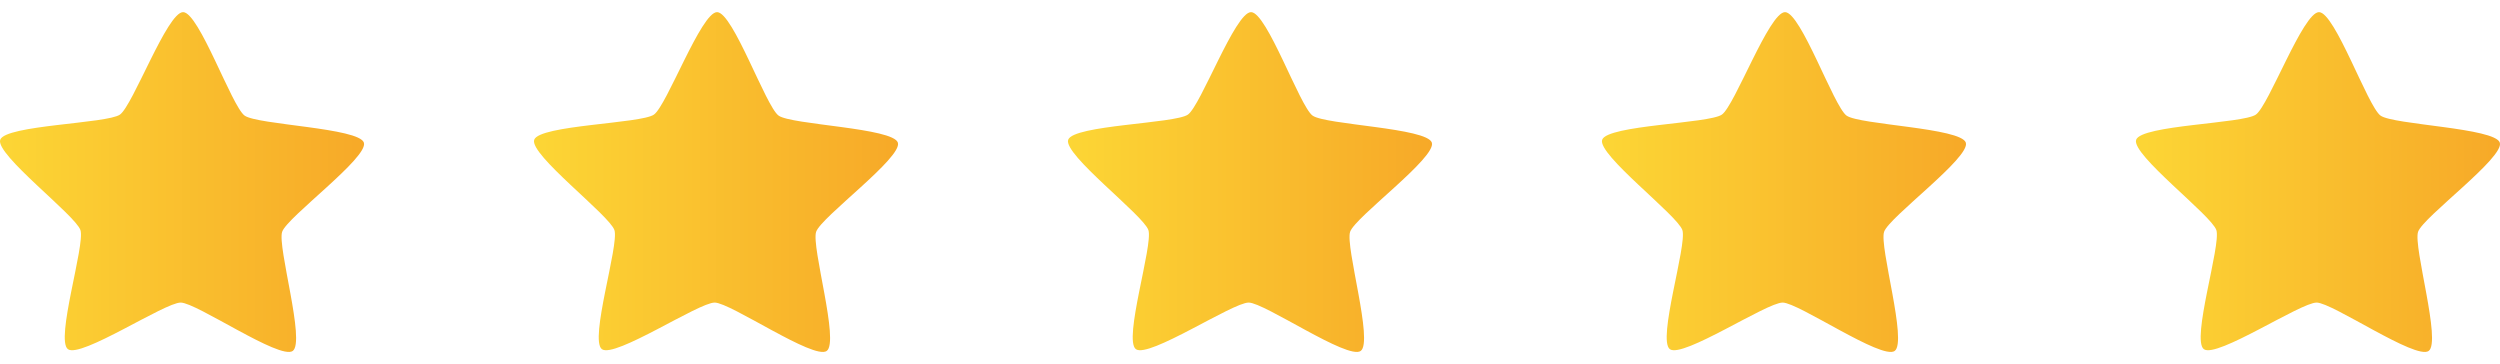 <svg width="103" height="15" viewBox="0 0 103 15" fill="none" xmlns="http://www.w3.org/2000/svg">
<g id="Group 288906">
<path id="Vector" d="M12.059 14.46C11.525 14.833 8.101 12.471 7.446 12.466C6.79 12.461 3.327 14.768 2.8 14.387C2.272 14.006 3.512 10.094 3.315 9.483C3.117 8.872 -0.198 6.367 0.009 5.759C0.217 5.151 4.408 5.095 4.941 4.722C5.475 4.35 6.889 0.495 7.544 0.5C8.2 0.505 9.55 4.382 10.078 4.763C10.605 5.144 14.794 5.266 14.992 5.877C15.189 6.488 11.833 8.941 11.625 9.549C11.418 10.157 12.593 14.088 12.059 14.46Z" fill="url(#paint0_linear_1601_1055)"/>
<path id="Vector_2" d="M34.059 14.46C33.526 14.833 30.101 12.471 29.446 12.466C28.79 12.461 25.327 14.768 24.8 14.387C24.272 14.006 25.512 10.094 25.315 9.483C25.117 8.872 21.802 6.367 22.009 5.759C22.217 5.151 26.407 5.095 26.941 4.722C27.475 4.35 28.889 0.495 29.544 0.5C30.2 0.505 31.55 4.382 32.078 4.763C32.605 5.144 36.794 5.266 36.992 5.877C37.189 6.488 33.833 8.941 33.625 9.549C33.418 10.157 34.593 14.088 34.059 14.46Z" fill="url(#paint1_linear_1601_1055)"/>
<path id="Vector_3" d="M56.059 14.46C55.526 14.833 52.101 12.471 51.446 12.466C50.79 12.461 47.327 14.768 46.8 14.387C46.272 14.006 47.512 10.094 47.315 9.483C47.117 8.872 43.802 6.367 44.009 5.759C44.217 5.151 48.407 5.095 48.941 4.722C49.475 4.35 50.889 0.495 51.544 0.5C52.2 0.505 53.55 4.382 54.078 4.763C54.605 5.144 58.794 5.266 58.992 5.877C59.189 6.488 55.833 8.941 55.625 9.549C55.418 10.157 56.593 14.088 56.059 14.46Z" fill="url(#paint2_linear_1601_1055)"/>
<path id="Vector_4" d="M78.059 14.46C77.525 14.833 74.101 12.471 73.446 12.466C72.79 12.461 69.327 14.768 68.8 14.387C68.272 14.006 69.512 10.094 69.315 9.483C69.117 8.872 65.802 6.367 66.009 5.759C66.217 5.151 70.407 5.095 70.941 4.722C71.475 4.35 72.889 0.495 73.544 0.5C74.2 0.505 75.55 4.382 76.078 4.763C76.605 5.144 80.794 5.266 80.992 5.877C81.189 6.488 77.833 8.941 77.625 9.549C77.418 10.157 78.593 14.088 78.059 14.46Z" fill="url(#paint3_linear_1601_1055)"/>
<path id="Vector_5" d="M100.059 14.46C99.525 14.833 96.101 12.471 95.446 12.466C94.79 12.461 91.327 14.768 90.8 14.387C90.272 14.006 91.512 10.094 91.315 9.483C91.117 8.872 87.802 6.367 88.009 5.759C88.217 5.151 92.407 5.095 92.941 4.722C93.475 4.35 94.889 0.495 95.544 0.5C96.2 0.505 97.55 4.382 98.078 4.763C98.605 5.144 102.794 5.266 102.992 5.877C103.189 6.488 99.833 8.941 99.625 9.549C99.418 10.157 100.593 14.088 100.059 14.46Z" fill="url(#paint4_linear_1601_1055)"/>
</g>
<defs>
<linearGradient id="paint0_linear_1601_1055" x1="1.92e-05" y1="7.5" x2="15" y2="7.5" gradientUnits="userSpaceOnUse">
<stop stop-color="#FCD635"/>
<stop offset="1" stop-color="#F7A928"/>
</linearGradient>
<linearGradient id="paint1_linear_1601_1055" x1="22" y1="7.5" x2="37" y2="7.5" gradientUnits="userSpaceOnUse">
<stop stop-color="#FCD635"/>
<stop offset="1" stop-color="#F7A928"/>
</linearGradient>
<linearGradient id="paint2_linear_1601_1055" x1="44" y1="7.5" x2="59" y2="7.5" gradientUnits="userSpaceOnUse">
<stop stop-color="#FCD635"/>
<stop offset="1" stop-color="#F7A928"/>
</linearGradient>
<linearGradient id="paint3_linear_1601_1055" x1="66" y1="7.5" x2="81" y2="7.5" gradientUnits="userSpaceOnUse">
<stop stop-color="#FCD635"/>
<stop offset="1" stop-color="#F7A928"/>
</linearGradient>
<linearGradient id="paint4_linear_1601_1055" x1="88" y1="7.5" x2="103" y2="7.5" gradientUnits="userSpaceOnUse">
<stop stop-color="#FCD635"/>
<stop offset="1" stop-color="#F7A928"/>
</linearGradient>
</defs>
</svg>

